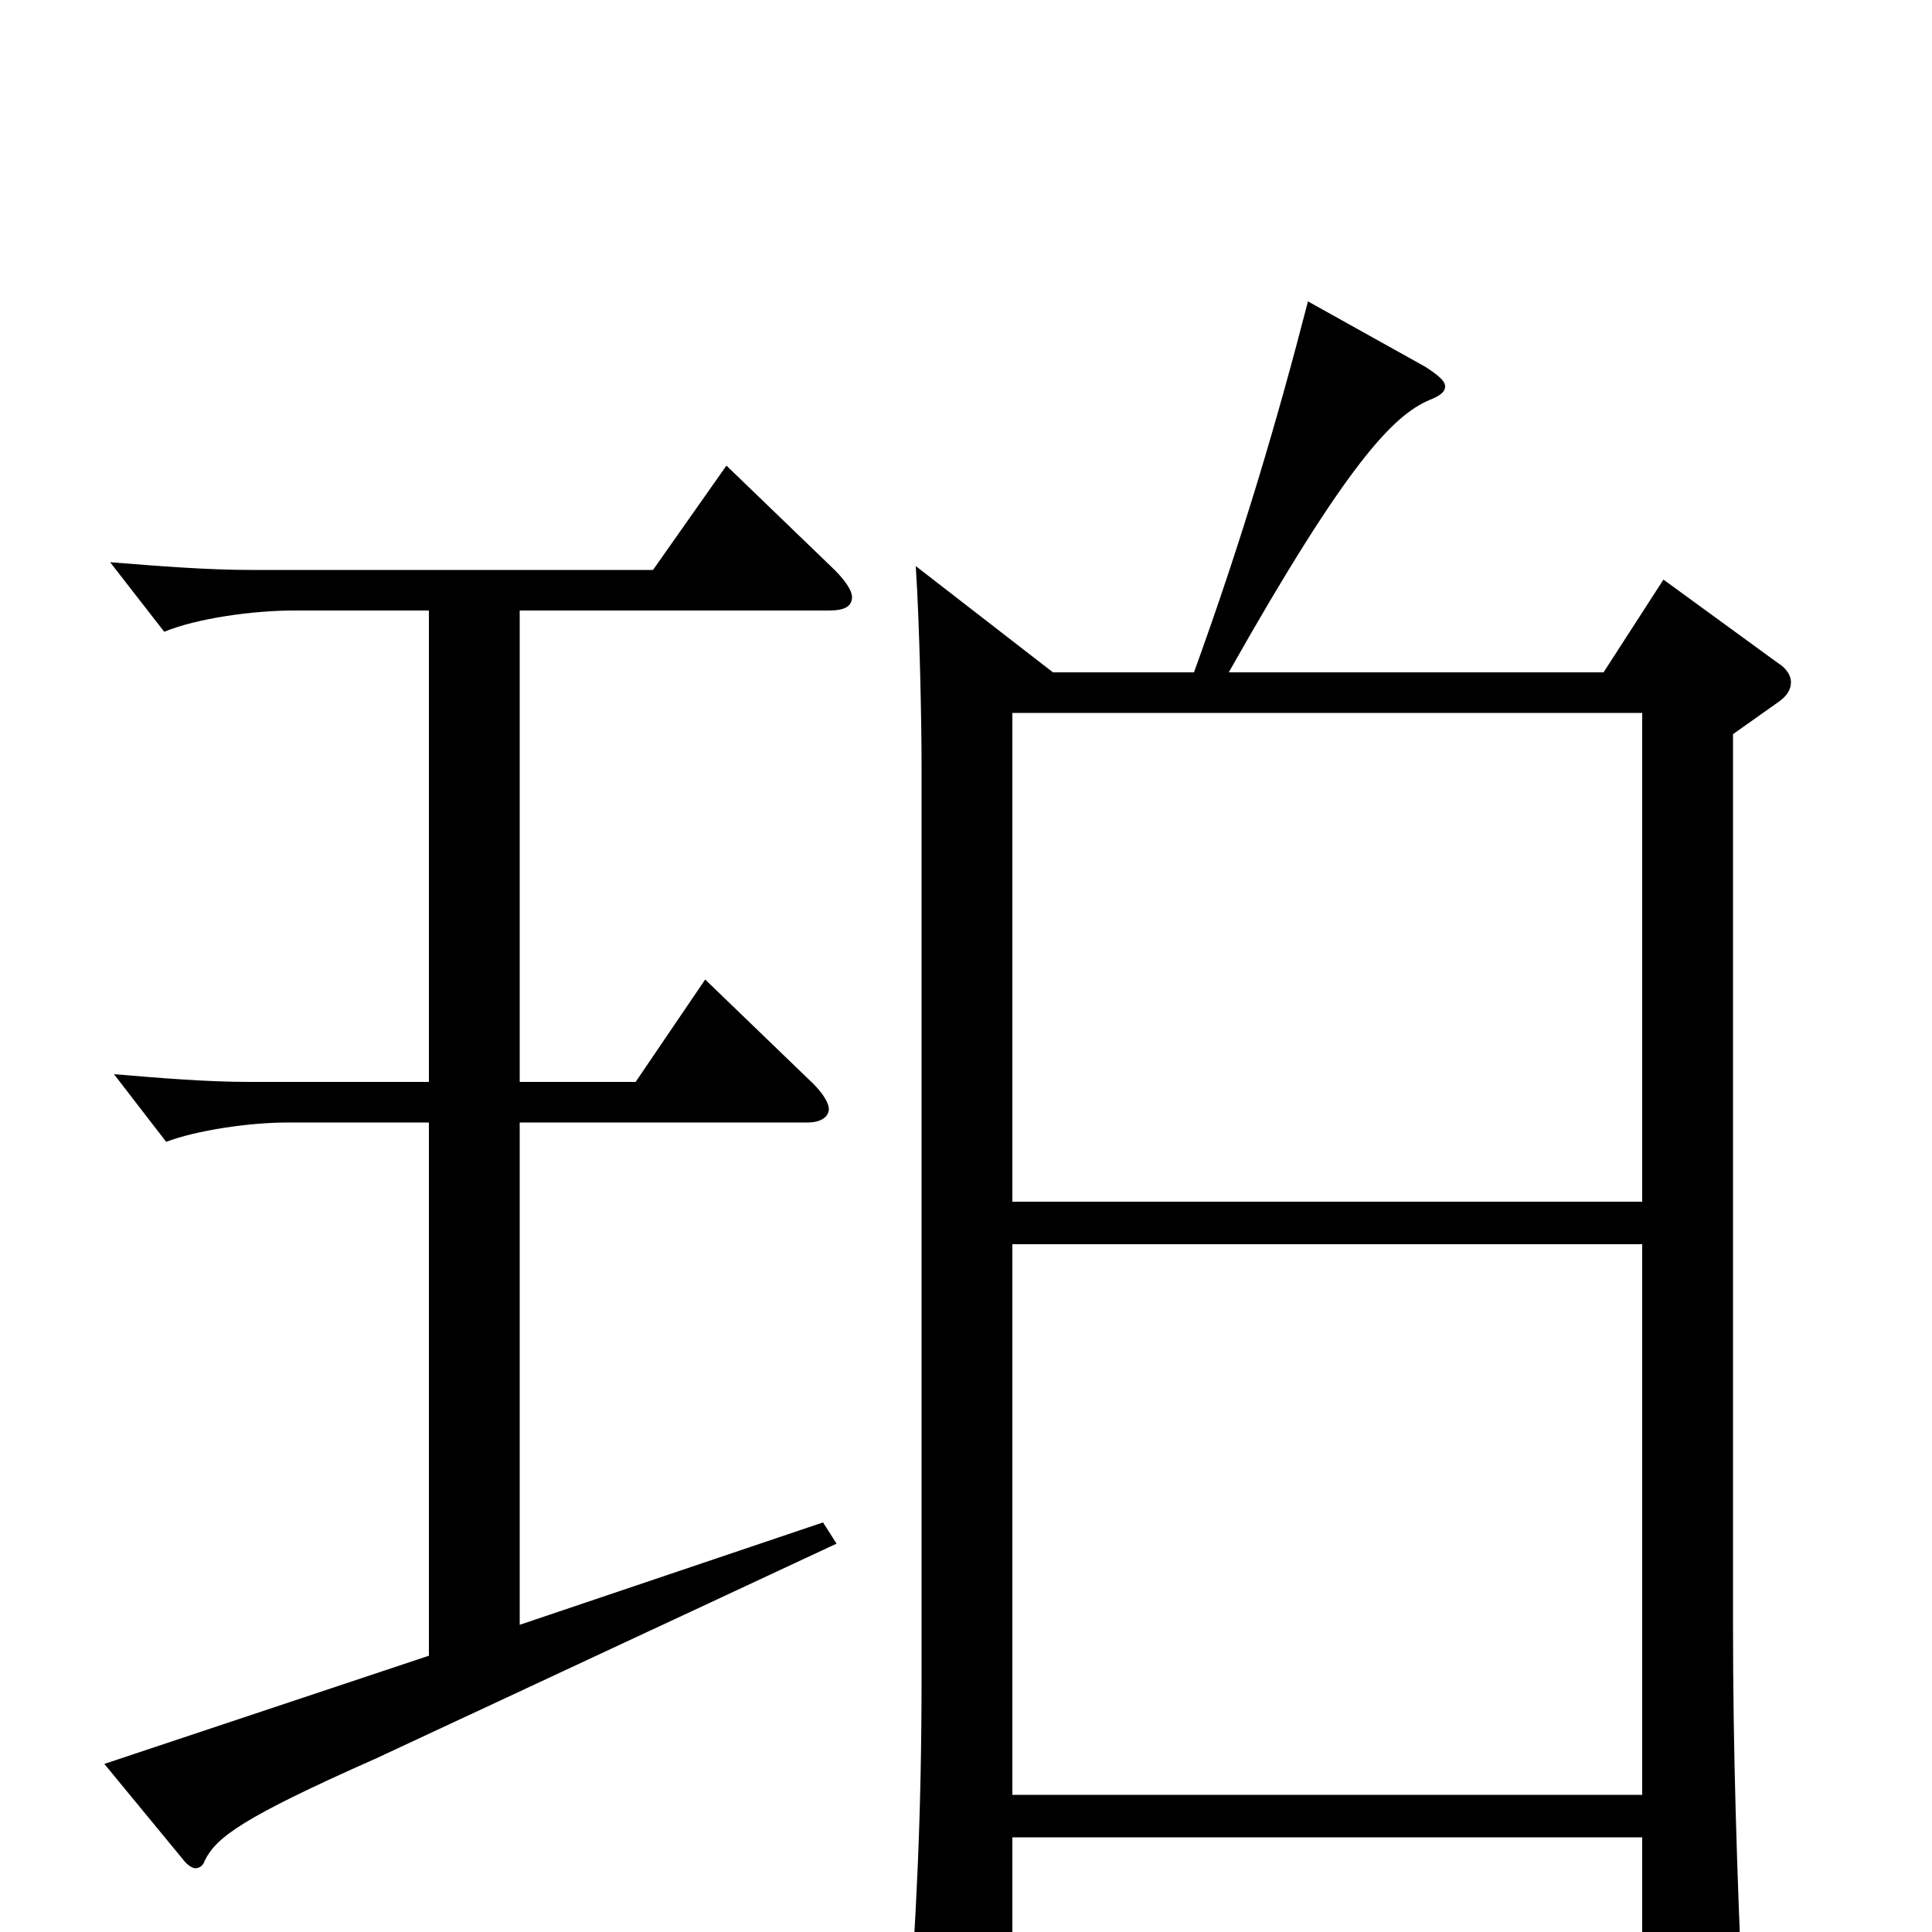 <svg xmlns="http://www.w3.org/2000/svg" viewBox="0 -1000 1000 1000">
	<path fill="#000000" d="M861 -700L830 -652H636C697 -760 721 -785 740 -793C745 -795 748 -797 748 -800C748 -803 744 -806 738 -810L677 -844C661 -782 643 -721 618 -652H545L474 -707C476 -676 477 -627 477 -603V-133C477 -56 474 -7 470 53V61C470 72 472 77 479 77C484 77 492 73 504 67C521 58 524 54 524 39V-49H850V64C850 74 851 78 856 78C860 78 866 76 876 70C898 57 902 53 902 41V37C899 -33 897 -93 897 -160V-620L921 -637C925 -640 927 -643 927 -647C927 -650 925 -654 920 -657ZM524 -378V-631H850V-378ZM524 -71V-356H850V-71ZM426 -212L269 -159V-419H418C425 -419 429 -422 429 -426C429 -429 426 -434 421 -439L365 -493L329 -440H269V-684H429C437 -684 441 -686 441 -691C441 -694 438 -699 432 -705L376 -759L338 -705H130C107 -705 82 -707 57 -709L85 -673C102 -680 131 -684 152 -684H222V-440H129C107 -440 83 -442 59 -444L86 -409C102 -415 129 -419 149 -419H222V-143L54 -87L96 -36C98 -34 100 -33 101 -33C103 -33 105 -34 106 -37C112 -49 125 -59 195 -90L433 -201Z"/>
</svg>